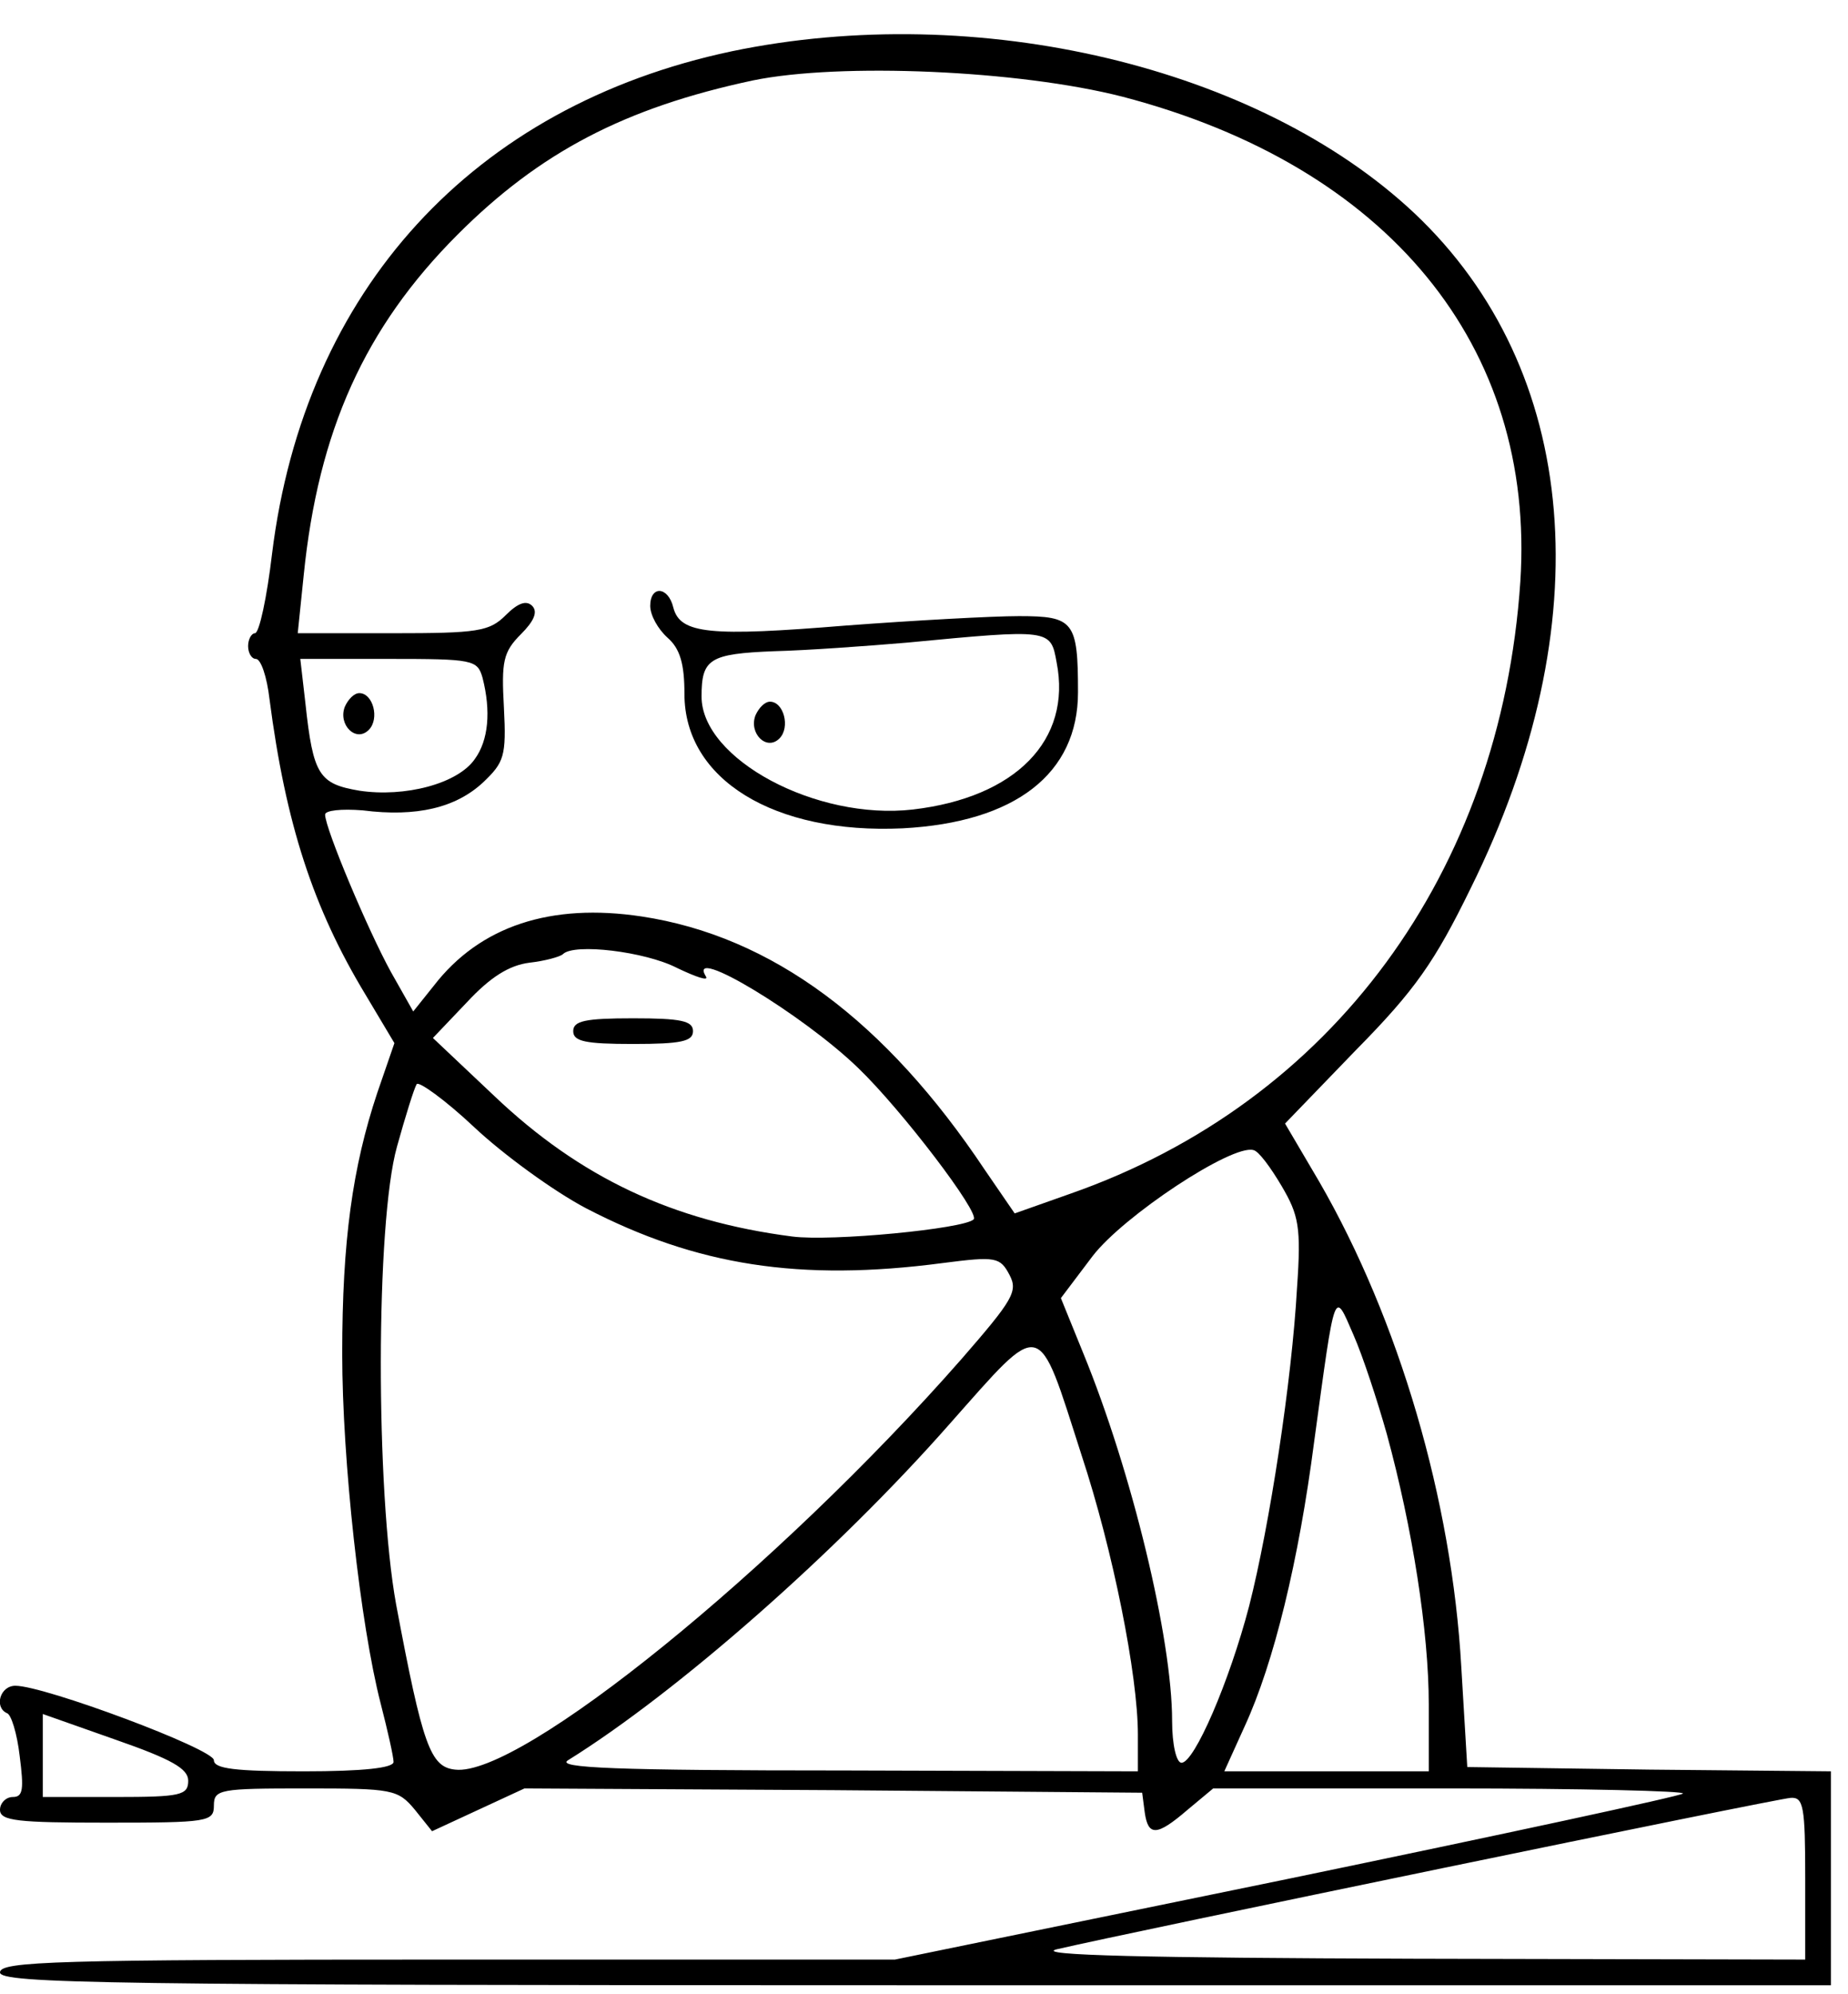 <?xml version="1.0" standalone="no"?>
<!DOCTYPE svg PUBLIC "-//W3C//DTD SVG 20010904//EN"
 "http://www.w3.org/TR/2001/REC-SVG-20010904/DTD/svg10.dtd">
<svg version="1.0" xmlns="http://www.w3.org/2000/svg"
 width="216pt" height="233pt" viewBox="0 0 216 233"
 preserveAspectRatio="xMidYMid meet">

<g transform="translate(0,233) scale(0.1,-0.1)"
fill="#000000" stroke="none">
<path d="M855 2270 c-302 -64 -499 -279 -537 -587 -6 -51 -15 -93 -20 -93 -4
0 -8 -7 -8 -15 0 -8 4 -15 9 -15 6 0 13 -21 16 -47 19 -146 51 -244 112 -345
l34 -57 -20 -58 c-29 -87 -41 -173 -41 -305 0 -124 21 -316 45 -409 8 -31 15
-62 15 -68 0 -7 -35 -11 -105 -11 -80 0 -105 3 -105 13 0 13 -198 87 -232 87
-18 0 -25 -25 -10 -32 5 -1 12 -24 15 -50 5 -39 4 -48 -8 -48 -8 0 -15 -7 -15
-15 0 -13 21 -15 125 -15 118 0 125 1 125 20 0 19 7 20 107 20 102 0 108 -1
128 -25 l20 -25 54 25 54 25 361 -2 361 -3 3 -23 c4 -28 14 -28 50 3 l30 25
278 0 c152 0 275 -3 271 -6 -3 -3 -212 -48 -463 -100 l-458 -94 -523 0 c-458
0 -523 -2 -523 -15 0 -13 126 -15 1070 -15 l1070 0 0 125 0 125 -212 2 -213 3
-7 117 c-11 195 -73 406 -166 567 l-40 68 83 86 c69 70 92 103 134 189 153
309 128 606 -66 789 -182 171 -510 249 -798 189z m457 -53 c310 -81 483 -291
465 -567 -23 -340 -220 -608 -526 -715 l-65 -23 -35 51 c-116 174 -249 273
-401 296 -106 16 -189 -11 -243 -81 l-24 -30 -26 46 c-27 49 -77 168 -77 184
0 5 19 7 44 5 63 -8 109 3 141 33 24 23 27 30 24 87 -3 54 -1 65 20 86 15 15
20 26 13 33 -7 7 -17 3 -31 -11 -19 -19 -33 -21 -132 -21 l-111 0 7 68 c17
168 71 289 180 398 96 96 195 148 345 180 102 21 311 12 432 -19z m-748 -679
c10 -39 7 -73 -9 -95 -20 -29 -82 -45 -135 -37 -47 8 -54 18 -63 102 l-6 52
103 0 c99 0 104 -1 110 -22z m227 -339 c23 -11 38 -16 34 -10 -23 38 114 -45
178 -107 51 -49 143 -170 135 -177 -11 -11 -166 -26 -212 -20 -140 18 -248 69
-348 164 l-72 68 40 42 c27 29 49 43 73 46 18 2 36 7 39 10 13 13 96 3 133
-16z m-106 -281 c129 -67 250 -86 417 -64 62 8 67 7 78 -14 10 -19 4 -29 -56
-98 -215 -245 -516 -489 -592 -480 -29 3 -38 28 -69 193 -24 132 -24 446 1
535 10 36 20 68 23 73 2 4 33 -18 67 -50 34 -32 93 -75 131 -95z m813 26 c20
-34 23 -48 18 -119 -6 -108 -32 -278 -56 -372 -23 -88 -64 -183 -79 -183 -6 0
-11 21 -11 49 0 96 -47 291 -104 430 l-26 64 37 49 c36 47 163 131 188 124 6
-1 20 -20 33 -42z m123 -290 c30 -110 49 -231 49 -316 l0 -78 -119 0 -120 0
24 53 c34 74 63 193 81 332 25 183 23 178 46 125 11 -25 28 -77 39 -116z
m-357 -24 c37 -112 66 -258 66 -327 l0 -43 -342 1 c-270 0 -339 3 -324 12 127
79 314 243 446 393 110 124 102 126 154 -36z m-1044 -381 c0 -17 -9 -19 -85
-19 l-85 0 0 48 0 49 85 -30 c66 -23 85 -34 85 -48z m1890 -114 l0 -95 -457 1
c-312 1 -445 4 -418 11 81 19 841 176 858 177 15 1 17 -10 17 -94z"/>
<path d="M760 1622 c0 -11 9 -27 20 -37 15 -13 20 -31 20 -66 0 -100 105 -164
255 -157 132 7 205 64 205 159 0 83 -5 89 -69 89 -31 0 -122 -5 -202 -11 -159
-13 -194 -10 -202 21 -6 25 -27 26 -27 2z m475 -66 c18 -91 -48 -158 -168
-172 -113 -13 -247 59 -247 132 0 44 9 50 85 53 39 1 108 6 155 10 168 16 168
16 175 -23z"/>
<path d="M883 1494 c-8 -21 13 -42 28 -27 13 13 5 43 -11 43 -6 0 -13 -7 -17
-16z"/>
<path d="M403 1504 c-8 -21 13 -42 28 -27 13 13 5 43 -11 43 -6 0 -13 -7 -17
-16z"/>
<path d="M670 1125 c0 -12 14 -15 70 -15 56 0 70 3 70 15 0 12 -14 15 -70 15
-56 0 -70 -3 -70 -15z"/>
</g>
</svg>
